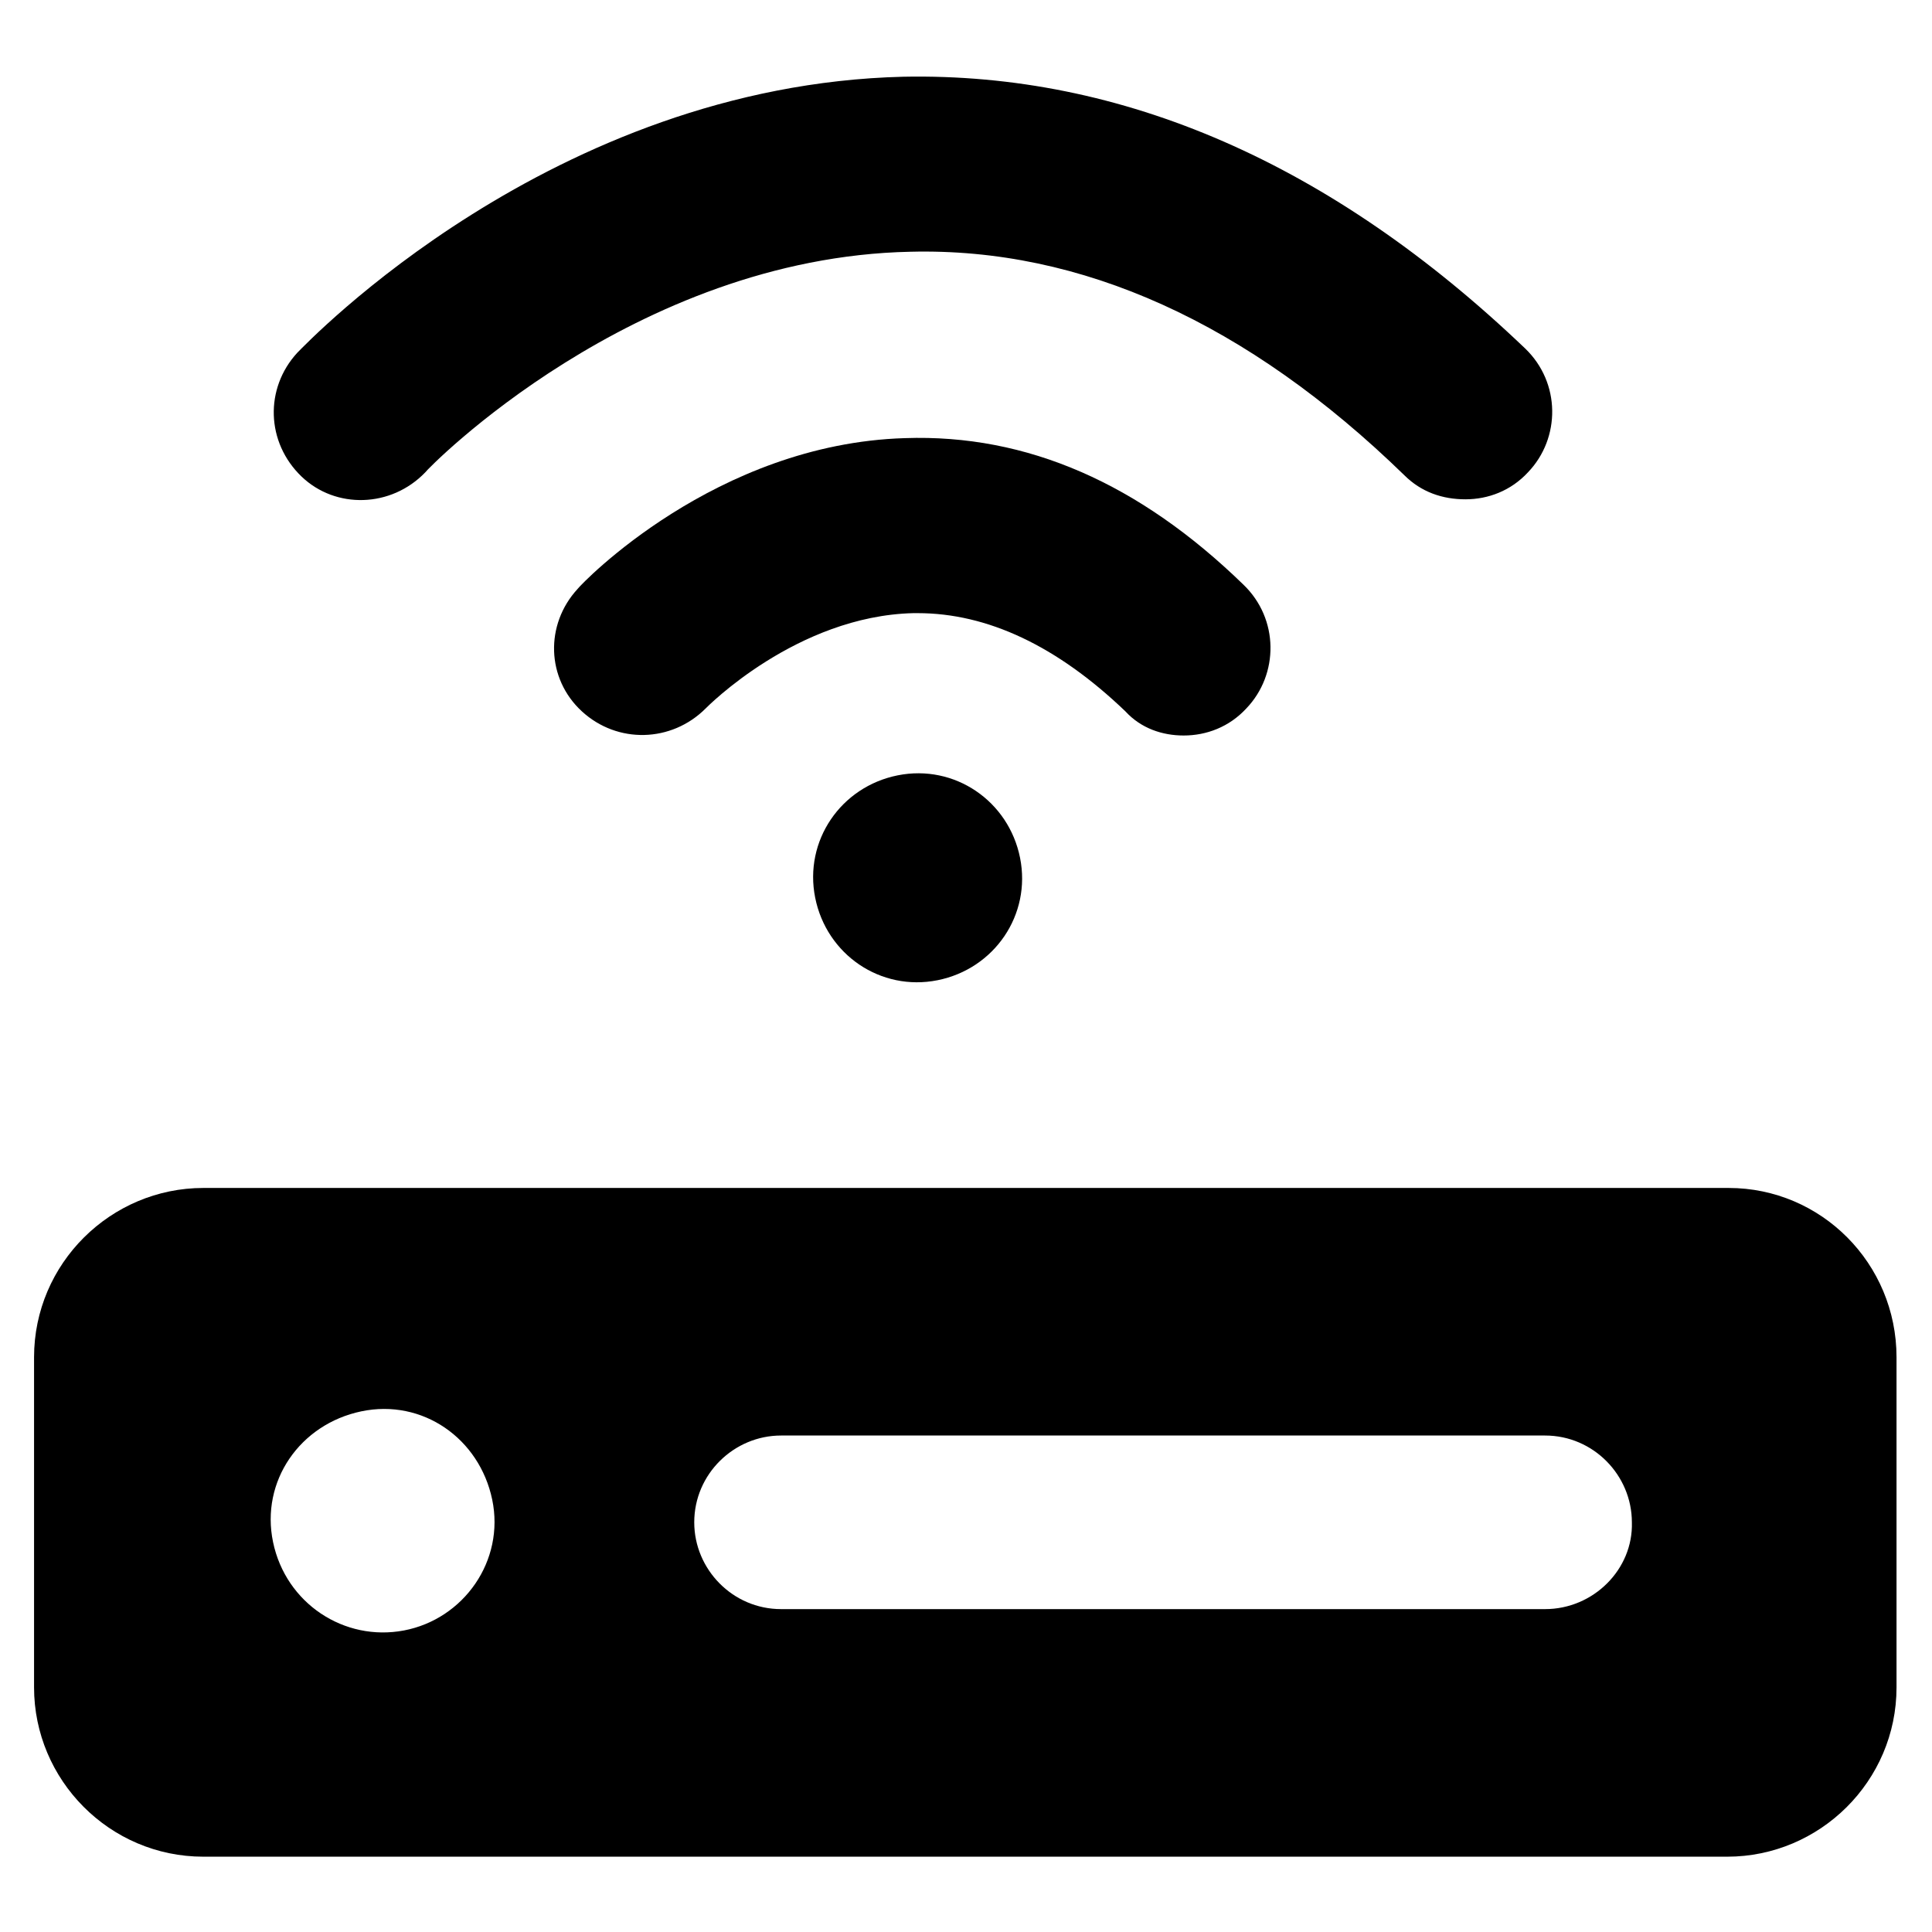 <svg t="1625482219384" class="icon" viewBox="0 0 1024 1024" version="1.1" xmlns="http://www.w3.org/2000/svg" p-id="71993" width="64" height="64"><path d="M627.381 389.832c12.066 0 24.132-4.525 33.181-14.328 17.345-18.099 17.345-47.51-1.508-65.609-55.051-53.543-114.627-79.937-179.481-77.675-100.298 3.016-171.186 76.921-173.448 79.937-17.345 18.853-16.591 47.51 2.262 64.855s47.51 16.591 65.609-1.508c0.754-0.754 48.264-49.018 110.102-50.526h2.262c36.952 0 73.904 17.345 110.102 52.035 8.295 9.049 19.607 12.82 30.919 12.82zM475.802 410.947c-30.165 6.033-49.772 34.69-43.739 64.855 6.033 30.165 34.69 49.772 64.855 43.739 30.165-6.033 49.772-34.69 43.739-64.855s-34.69-49.772-64.855-43.739z" p-id="71994"></path><path d="M225.433 250.319c0.754-1.508 110.102-113.873 257.156-116.889 90.495-2.262 178.727 37.706 261.681 118.397 9.049 9.049 20.361 12.82 32.427 12.82 12.066 0 24.132-4.525 33.181-14.328 17.345-18.099 17.345-47.51-1.508-65.609-102.561-98.036-213.417-146.3-329.552-144.038-186.268 4.525-315.978 141.021-321.256 146.3-17.345 18.853-16.591 47.51 2.262 65.609 18.099 17.345 47.51 16.591 65.609-2.262zM916.21 629.643H107.79c-49.018 0-89.741 39.969-89.741 89.741v174.957c0 49.018 39.969 89.741 89.741 89.741h807.666c49.018 0 89.741-39.969 89.741-89.741v-174.957c0-49.772-39.969-89.741-88.987-89.741z m-702.089 234.532c-31.673 6.033-62.592-14.328-69.379-46.756s14.328-62.592 46.756-69.379 62.592 14.328 69.379 46.756-15.082 63.346-46.756 69.379z m604.807-11.312H413.964c-25.64 0-46.002-21.115-46.002-46.002 0-25.64 21.115-46.002 46.002-46.002h404.964c25.64 0 46.002 21.115 46.002 46.002 0.754 24.886-20.361 46.002-46.002 46.002z" p-id="71995"></path></svg>
